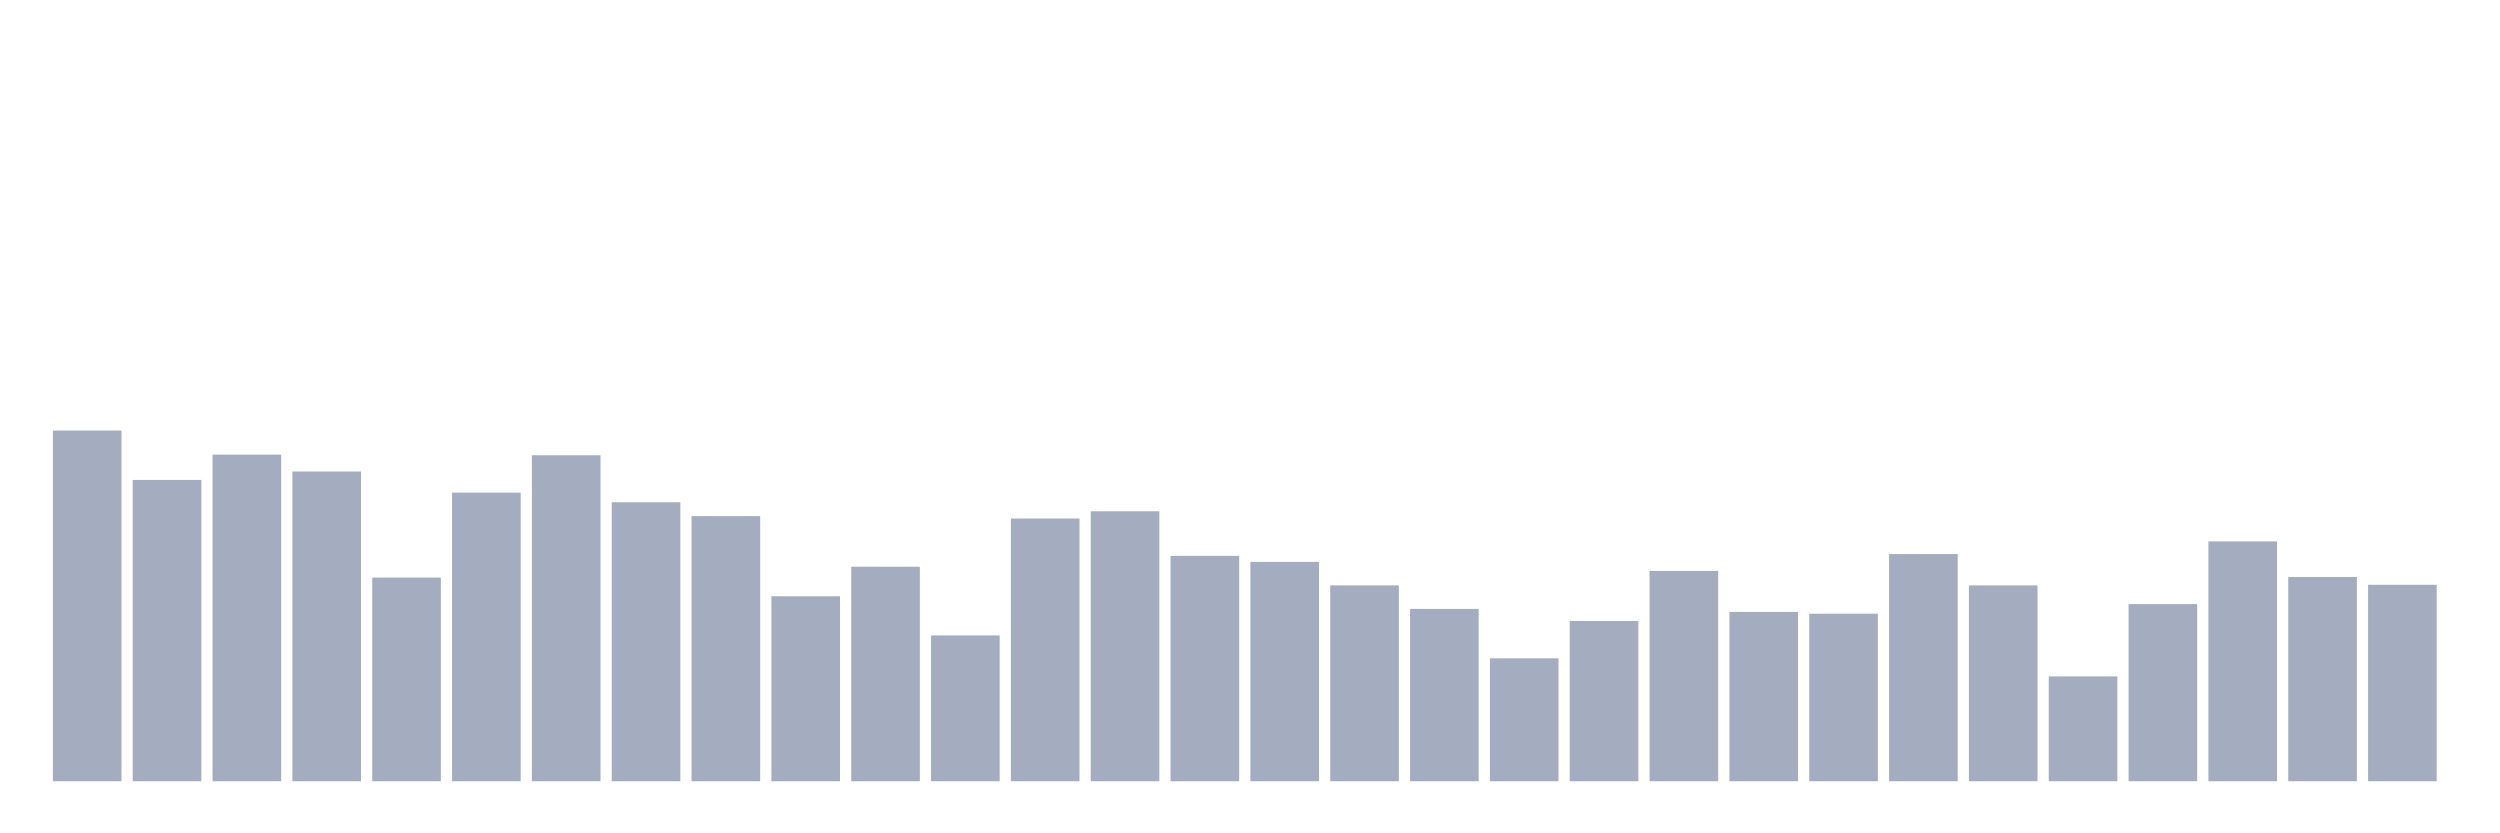 <svg xmlns="http://www.w3.org/2000/svg" viewBox="0 0 480 160"><g transform="translate(10,10)"><rect class="bar" x="0.153" width="13.175" y="72.661" height="67.339" fill="rgb(164,173,192)"></rect><rect class="bar" x="15.482" width="13.175" y="82.149" height="57.851" fill="rgb(164,173,192)"></rect><rect class="bar" x="30.81" width="13.175" y="77.289" height="62.711" fill="rgb(164,173,192)"></rect><rect class="bar" x="46.138" width="13.175" y="80.529" height="59.471" fill="rgb(164,173,192)"></rect><rect class="bar" x="61.466" width="13.175" y="100.893" height="39.107" fill="rgb(164,173,192)"></rect><rect class="bar" x="76.794" width="13.175" y="84.579" height="55.421" fill="rgb(164,173,192)"></rect><rect class="bar" x="92.123" width="13.175" y="77.405" height="62.595" fill="rgb(164,173,192)"></rect><rect class="bar" x="107.451" width="13.175" y="86.43" height="53.57" fill="rgb(164,173,192)"></rect><rect class="bar" x="122.779" width="13.175" y="89.091" height="50.909" fill="rgb(164,173,192)"></rect><rect class="bar" x="138.107" width="13.175" y="104.479" height="35.521" fill="rgb(164,173,192)"></rect><rect class="bar" x="153.436" width="13.175" y="98.81" height="41.19" fill="rgb(164,173,192)"></rect><rect class="bar" x="168.764" width="13.175" y="112" height="28" fill="rgb(164,173,192)"></rect><rect class="bar" x="184.092" width="13.175" y="89.554" height="50.446" fill="rgb(164,173,192)"></rect><rect class="bar" x="199.42" width="13.175" y="88.165" height="51.835" fill="rgb(164,173,192)"></rect><rect class="bar" x="214.748" width="13.175" y="96.727" height="43.273" fill="rgb(164,173,192)"></rect><rect class="bar" x="230.077" width="13.175" y="97.884" height="42.116" fill="rgb(164,173,192)"></rect><rect class="bar" x="245.405" width="13.175" y="102.397" height="37.603" fill="rgb(164,173,192)"></rect><rect class="bar" x="260.733" width="13.175" y="106.909" height="33.091" fill="rgb(164,173,192)"></rect><rect class="bar" x="276.061" width="13.175" y="116.397" height="23.603" fill="rgb(164,173,192)"></rect><rect class="bar" x="291.39" width="13.175" y="109.223" height="30.777" fill="rgb(164,173,192)"></rect><rect class="bar" x="306.718" width="13.175" y="99.62" height="40.38" fill="rgb(164,173,192)"></rect><rect class="bar" x="322.046" width="13.175" y="107.488" height="32.512" fill="rgb(164,173,192)"></rect><rect class="bar" x="337.374" width="13.175" y="107.835" height="32.165" fill="rgb(164,173,192)"></rect><rect class="bar" x="352.702" width="13.175" y="96.38" height="43.62" fill="rgb(164,173,192)"></rect><rect class="bar" x="368.031" width="13.175" y="102.397" height="37.603" fill="rgb(164,173,192)"></rect><rect class="bar" x="383.359" width="13.175" y="119.868" height="20.132" fill="rgb(164,173,192)"></rect><rect class="bar" x="398.687" width="13.175" y="105.983" height="34.017" fill="rgb(164,173,192)"></rect><rect class="bar" x="414.015" width="13.175" y="93.95" height="46.05" fill="rgb(164,173,192)"></rect><rect class="bar" x="429.344" width="13.175" y="100.777" height="39.223" fill="rgb(164,173,192)"></rect><rect class="bar" x="444.672" width="13.175" y="102.281" height="37.719" fill="rgb(164,173,192)"></rect></g></svg>